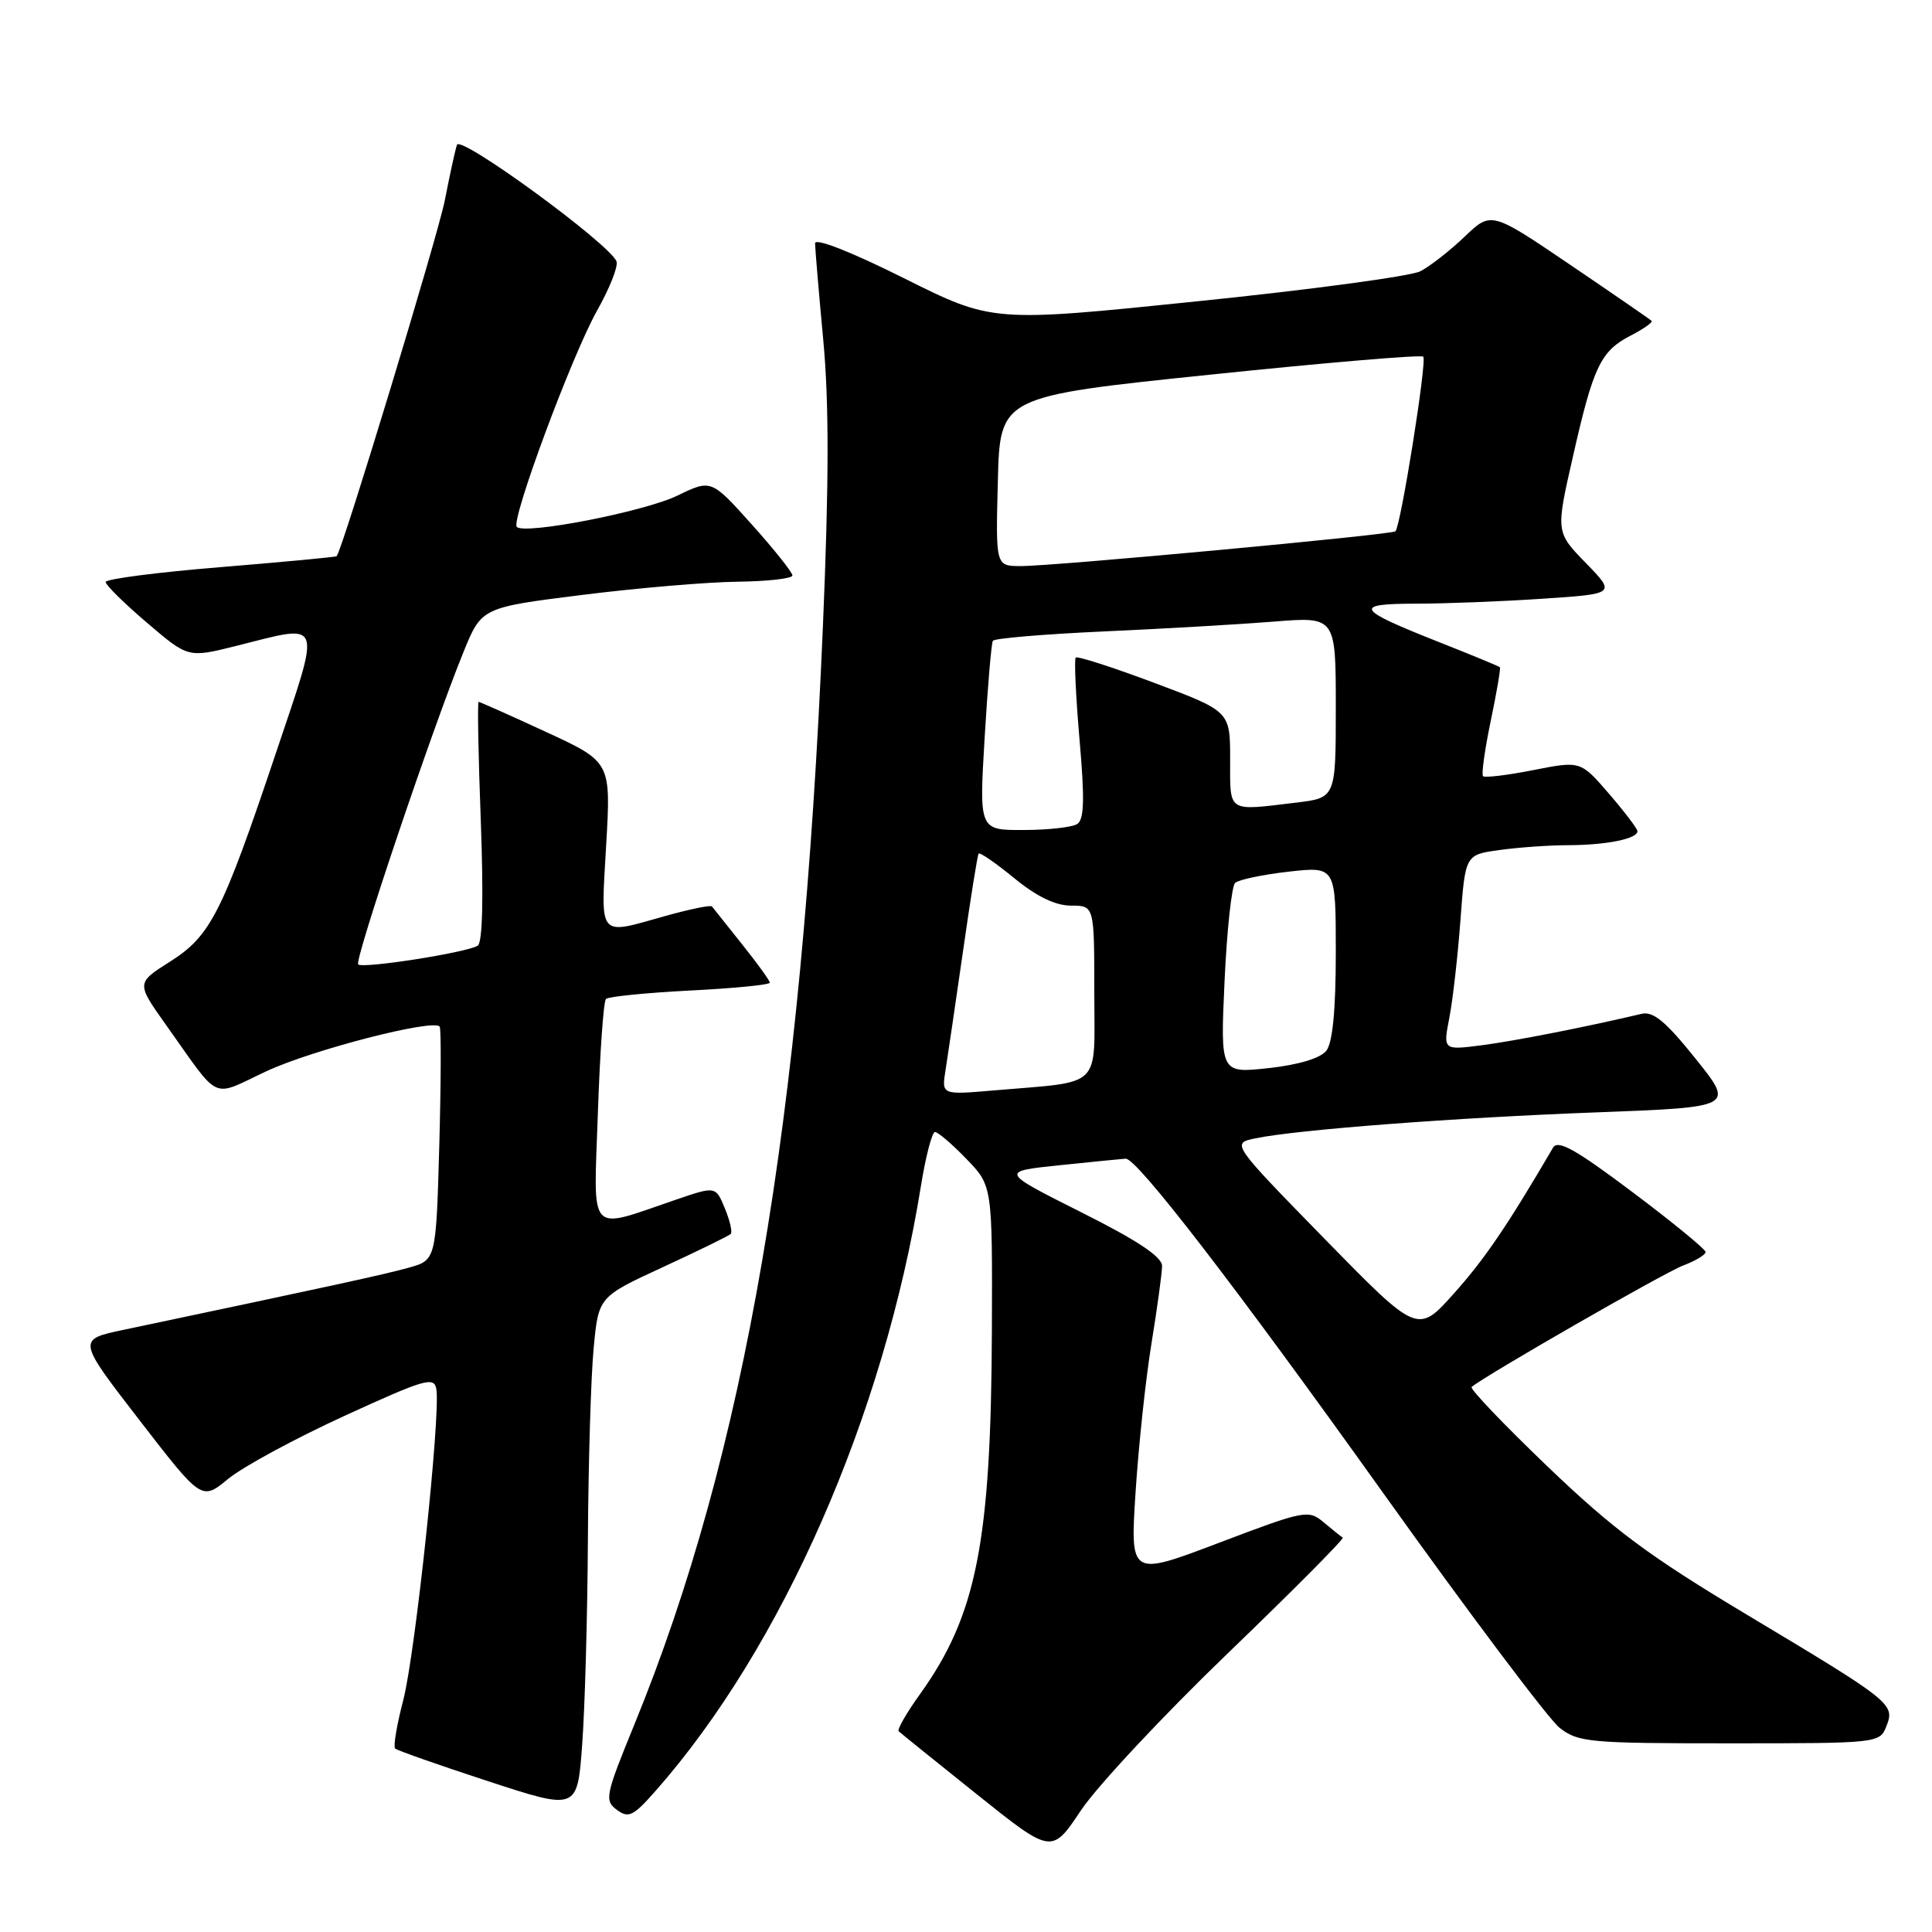 <?xml version="1.0" encoding="UTF-8" standalone="no"?>
<!DOCTYPE svg PUBLIC "-//W3C//DTD SVG 1.1//EN" "http://www.w3.org/Graphics/SVG/1.1/DTD/svg11.dtd" >
<svg xmlns="http://www.w3.org/2000/svg" xmlns:xlink="http://www.w3.org/1999/xlink" version="1.1" viewBox="0 0 256 256">
 <g >
 <path fill="currentColor"
d=" M 162.73 219.03 C 171.32 210.76 178.15 203.89 177.92 203.74 C 177.69 203.60 176.55 202.69 175.40 201.72 C 173.37 200.02 172.90 200.11 161.52 204.43 C 149.75 208.90 149.75 208.90 150.47 197.70 C 150.87 191.54 151.81 182.68 152.58 178.00 C 153.34 173.32 153.97 168.72 153.98 167.76 C 153.99 166.54 150.78 164.40 143.25 160.62 C 132.50 155.22 132.50 155.22 140.50 154.39 C 144.90 153.93 148.80 153.55 149.16 153.53 C 150.64 153.46 163.74 170.47 183.29 197.85 C 194.69 213.81 205.20 227.79 206.64 228.93 C 209.10 230.87 210.57 231.00 229.17 231.00 C 248.87 231.00 249.07 230.98 249.95 228.75 C 251.12 225.80 250.76 225.51 231.53 213.99 C 218.47 206.17 213.82 202.71 205.09 194.35 C 199.27 188.77 194.72 184.01 195.00 183.78 C 196.73 182.30 220.54 168.62 223.00 167.70 C 224.65 167.07 226.00 166.27 226.00 165.90 C 226.00 165.54 221.64 161.96 216.31 157.96 C 208.74 152.27 206.43 150.98 205.78 152.08 C 199.78 162.34 196.73 166.84 192.67 171.37 C 187.85 176.77 187.85 176.77 175.50 164.14 C 163.16 151.50 163.16 151.50 166.33 150.84 C 171.83 149.69 192.83 148.09 211.66 147.39 C 229.82 146.70 229.82 146.70 224.67 140.28 C 220.73 135.36 219.06 133.97 217.51 134.34 C 210.29 136.05 200.75 137.93 196.35 138.50 C 191.21 139.16 191.21 139.16 192.05 134.83 C 192.51 132.45 193.17 126.62 193.52 121.88 C 194.16 113.25 194.16 113.25 198.72 112.63 C 201.23 112.28 205.35 111.99 207.89 111.99 C 212.91 111.97 217.02 111.13 216.97 110.13 C 216.95 109.79 215.25 107.55 213.19 105.16 C 209.43 100.81 209.43 100.81 203.18 102.04 C 199.75 102.72 196.75 103.08 196.51 102.85 C 196.28 102.61 196.74 99.32 197.53 95.53 C 198.32 91.74 198.87 88.53 198.74 88.41 C 198.61 88.28 194.90 86.75 190.50 85.01 C 179.67 80.73 179.24 80.00 187.55 79.99 C 191.37 79.99 198.91 79.70 204.31 79.34 C 214.11 78.69 214.11 78.69 210.13 74.60 C 206.14 70.50 206.14 70.50 208.43 60.46 C 211.14 48.50 212.09 46.52 216.12 44.44 C 217.81 43.57 219.03 42.70 218.84 42.51 C 218.65 42.32 213.80 38.98 208.05 35.08 C 197.59 27.99 197.59 27.99 194.05 31.38 C 192.10 33.24 189.46 35.30 188.19 35.95 C 186.92 36.60 173.65 38.39 158.69 39.92 C 131.50 42.72 131.50 42.72 119.75 36.85 C 112.76 33.36 108.00 31.49 108.00 32.24 C 108.01 32.93 108.49 38.67 109.08 44.99 C 109.86 53.27 109.85 63.88 109.04 82.99 C 106.25 148.80 98.73 192.65 84.06 228.50 C 80.22 237.89 80.07 238.58 81.73 239.81 C 83.28 240.96 83.91 240.66 86.86 237.31 C 103.64 218.29 117.12 187.59 122.01 157.25 C 122.65 153.26 123.50 150.00 123.89 150.00 C 124.29 150.00 126.16 151.60 128.05 153.56 C 131.50 157.12 131.50 157.12 131.43 176.31 C 131.32 204.35 129.40 214.05 121.88 224.52 C 120.11 226.98 118.85 229.18 119.08 229.40 C 119.31 229.63 123.97 233.38 129.43 237.75 C 139.36 245.69 139.36 245.69 143.24 239.87 C 145.38 236.67 154.15 227.29 162.73 219.03 Z  M 77.90 204.00 C 77.96 193.82 78.30 182.43 78.66 178.67 C 79.30 171.84 79.30 171.84 87.84 167.90 C 92.54 165.73 96.58 163.75 96.82 163.51 C 97.07 163.26 96.72 161.74 96.05 160.12 C 94.83 157.17 94.83 157.17 89.66 158.93 C 77.72 163.00 78.66 164.02 79.22 147.53 C 79.49 139.52 79.97 132.69 80.29 132.37 C 80.61 132.05 85.63 131.55 91.44 131.25 C 97.25 130.96 102.00 130.49 102.00 130.21 C 102.00 129.93 100.34 127.63 98.31 125.10 C 96.29 122.57 94.50 120.32 94.34 120.11 C 94.18 119.90 91.43 120.46 88.21 121.36 C 79.12 123.91 79.61 124.49 80.32 111.98 C 80.96 100.96 80.96 100.96 72.34 96.98 C 67.60 94.79 63.58 93.00 63.42 93.00 C 63.25 93.00 63.38 100.13 63.71 108.85 C 64.08 118.96 63.94 124.92 63.30 125.31 C 61.82 126.23 48.05 128.38 47.46 127.79 C 46.93 127.26 57.24 96.67 61.40 86.43 C 63.81 80.50 63.81 80.50 77.15 78.83 C 84.49 77.91 93.76 77.12 97.75 77.08 C 101.74 77.03 105.00 76.66 105.00 76.25 C 105.00 75.84 102.58 72.80 99.62 69.50 C 94.24 63.50 94.24 63.50 89.74 65.68 C 85.36 67.80 69.54 70.88 68.48 69.82 C 67.65 68.99 75.78 47.08 79.12 41.15 C 80.78 38.20 81.94 35.28 81.69 34.64 C 80.81 32.34 60.99 17.85 60.55 19.19 C 60.31 19.91 59.59 23.20 58.95 26.50 C 58.05 31.14 45.39 72.79 44.61 73.70 C 44.52 73.81 37.59 74.46 29.22 75.15 C 20.85 75.83 14.00 76.72 14.00 77.12 C 14.00 77.52 16.46 79.95 19.47 82.51 C 24.93 87.18 24.93 87.18 31.28 85.59 C 42.95 82.66 42.61 81.75 36.57 99.75 C 29.42 121.05 27.90 124.03 22.50 127.44 C 18.05 130.26 18.05 130.26 22.05 135.88 C 29.33 146.11 27.85 145.43 35.29 141.95 C 41.37 139.11 57.43 134.97 58.26 136.03 C 58.46 136.29 58.44 143.35 58.21 151.73 C 57.78 166.97 57.78 166.97 54.14 167.98 C 50.97 168.87 43.60 170.47 16.37 176.21 C 10.23 177.50 10.23 177.50 18.48 188.18 C 26.72 198.85 26.72 198.85 30.23 195.96 C 32.16 194.37 39.08 190.62 45.62 187.62 C 56.36 182.70 57.53 182.36 57.82 184.08 C 58.39 187.51 55.03 219.11 53.44 225.25 C 52.58 228.53 52.10 231.43 52.35 231.68 C 52.60 231.94 58.14 233.88 64.65 236.01 C 76.50 239.89 76.50 239.89 77.14 231.19 C 77.50 226.41 77.84 214.18 77.90 204.00 Z  M 125.29 141.79 C 125.58 139.98 126.62 132.88 127.61 126.00 C 128.59 119.12 129.52 113.32 129.67 113.11 C 129.82 112.89 131.95 114.36 134.39 116.36 C 137.37 118.80 139.85 120.00 141.92 120.00 C 145.00 120.00 145.00 120.00 145.00 131.45 C 145.00 144.48 146.29 143.23 131.63 144.49 C 124.76 145.08 124.76 145.08 125.29 141.79 Z  M 162.26 130.01 C 162.57 123.28 163.20 117.42 163.66 116.99 C 164.12 116.56 167.31 115.89 170.75 115.50 C 177.00 114.80 177.00 114.80 177.00 126.21 C 177.00 133.82 176.58 138.15 175.75 139.22 C 174.97 140.22 172.10 141.09 168.10 141.53 C 161.70 142.23 161.70 142.23 162.26 130.01 Z  M 130.47 97.75 C 130.87 91.01 131.36 85.23 131.56 84.91 C 131.76 84.58 138.35 84.03 146.21 83.67 C 154.07 83.32 164.21 82.73 168.75 82.37 C 177.00 81.70 177.00 81.70 177.00 93.71 C 177.00 105.72 177.00 105.72 171.75 106.35 C 162.53 107.46 163.00 107.77 163.00 100.63 C 163.00 94.25 163.00 94.25 152.97 90.49 C 147.45 88.42 142.76 86.91 142.54 87.13 C 142.32 87.35 142.55 92.23 143.04 97.97 C 143.74 105.94 143.66 108.60 142.73 109.19 C 142.05 109.62 138.85 109.98 135.62 109.98 C 129.74 110.00 129.74 110.00 130.47 97.75 Z  M 132.22 63.77 C 132.50 52.53 132.50 52.53 160.30 49.65 C 175.58 48.06 188.32 46.98 188.59 47.26 C 189.11 47.77 185.60 69.76 184.90 70.40 C 184.38 70.86 139.52 75.03 135.22 75.01 C 131.93 75.00 131.93 75.00 132.22 63.77 Z "/>
</g>
</svg>